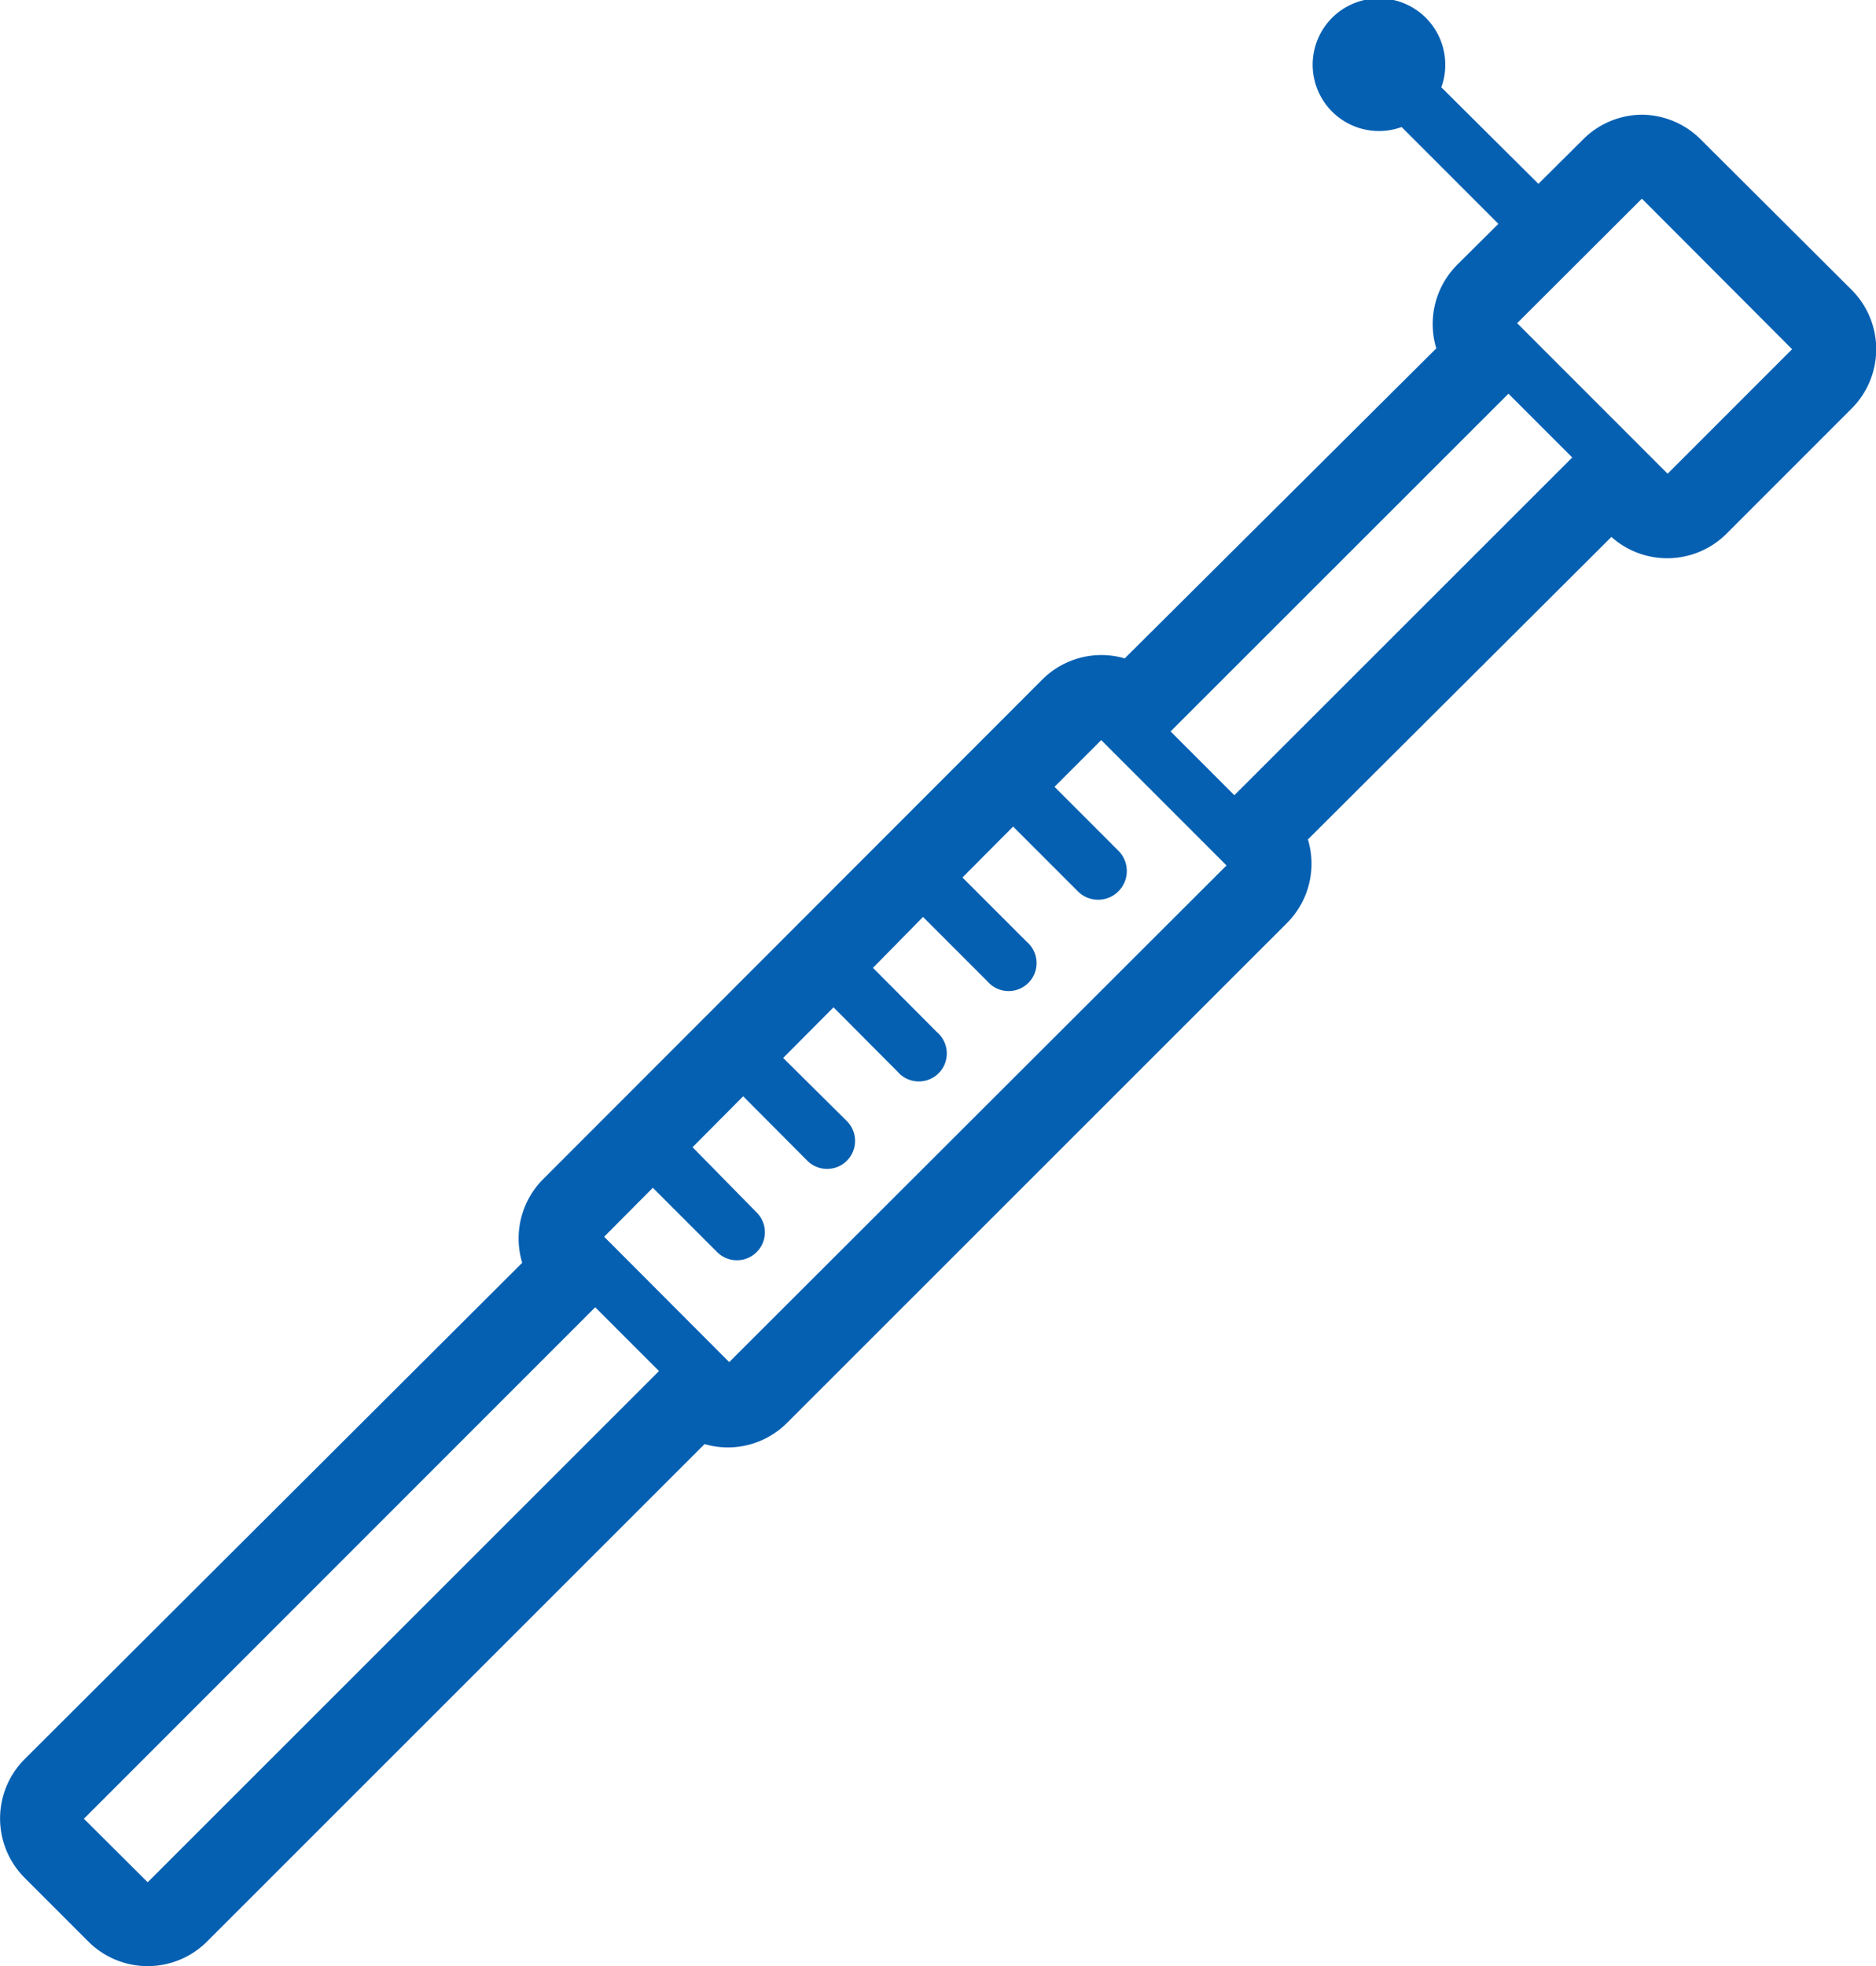 <svg id="Layer_1" data-name="Layer 1" xmlns="http://www.w3.org/2000/svg" viewBox="0 0 67.07 70.27"><defs><style>.cls-1{fill:#0660b2;}</style></defs><title>PD_icon</title><path class="cls-1" d="M66.2,10.36,60.82,5A3,3,0,0,0,58.7,4.1h0A3,3,0,0,0,56.58,5L55,6.57,51.53,3.12a2.3,2.3,0,0,0,.14-.78,2.37,2.37,0,1,0-1.56,2.2L53.57,8,52.11,9.45a3,3,0,0,0-.76,3L40.21,23.53a3,3,0,0,0-.83-.12h0a3,3,0,0,0-2.12.88L19.43,42.13a3,3,0,0,0-.76,3L.88,62.87a3,3,0,0,0,0,4.24l2.28,2.28a3,3,0,0,0,4.24,0L25.19,51.61a3,3,0,0,0,.83.12h0a3,3,0,0,0,2.12-.88L46,33a3,3,0,0,0,.76-3L57.61,19.19a3,3,0,0,0,4.12-.12L66.2,14.6A3,3,0,0,0,66.2,10.36ZM5.28,67.27,3,65,21.28,46.72,23.56,49ZM26.07,48.68,21.6,44.2l1.74-1.75,2.3,2.3a1,1,0,0,0,1.41-1.42L24.76,41l1.81-1.82,2.29,2.3a1,1,0,1,0,1.42-1.41L28,37.81,29.8,36l2.29,2.3a1,1,0,1,0,1.41-1.41l-2.29-2.3L33,32.77l2.3,2.3a1,1,0,1,0,1.41-1.41l-2.3-2.3,1.81-1.82,2.3,2.3A1,1,0,0,0,40,30.42l-2.3-2.3,1.67-1.67,4.48,4.48ZM44.13,28.42l-2.28-2.28L53.93,14.07l2.28,2.28ZM59.62,16.93l-5.38-5.38L58.7,7.1l5.37,5.38Z"/></svg>